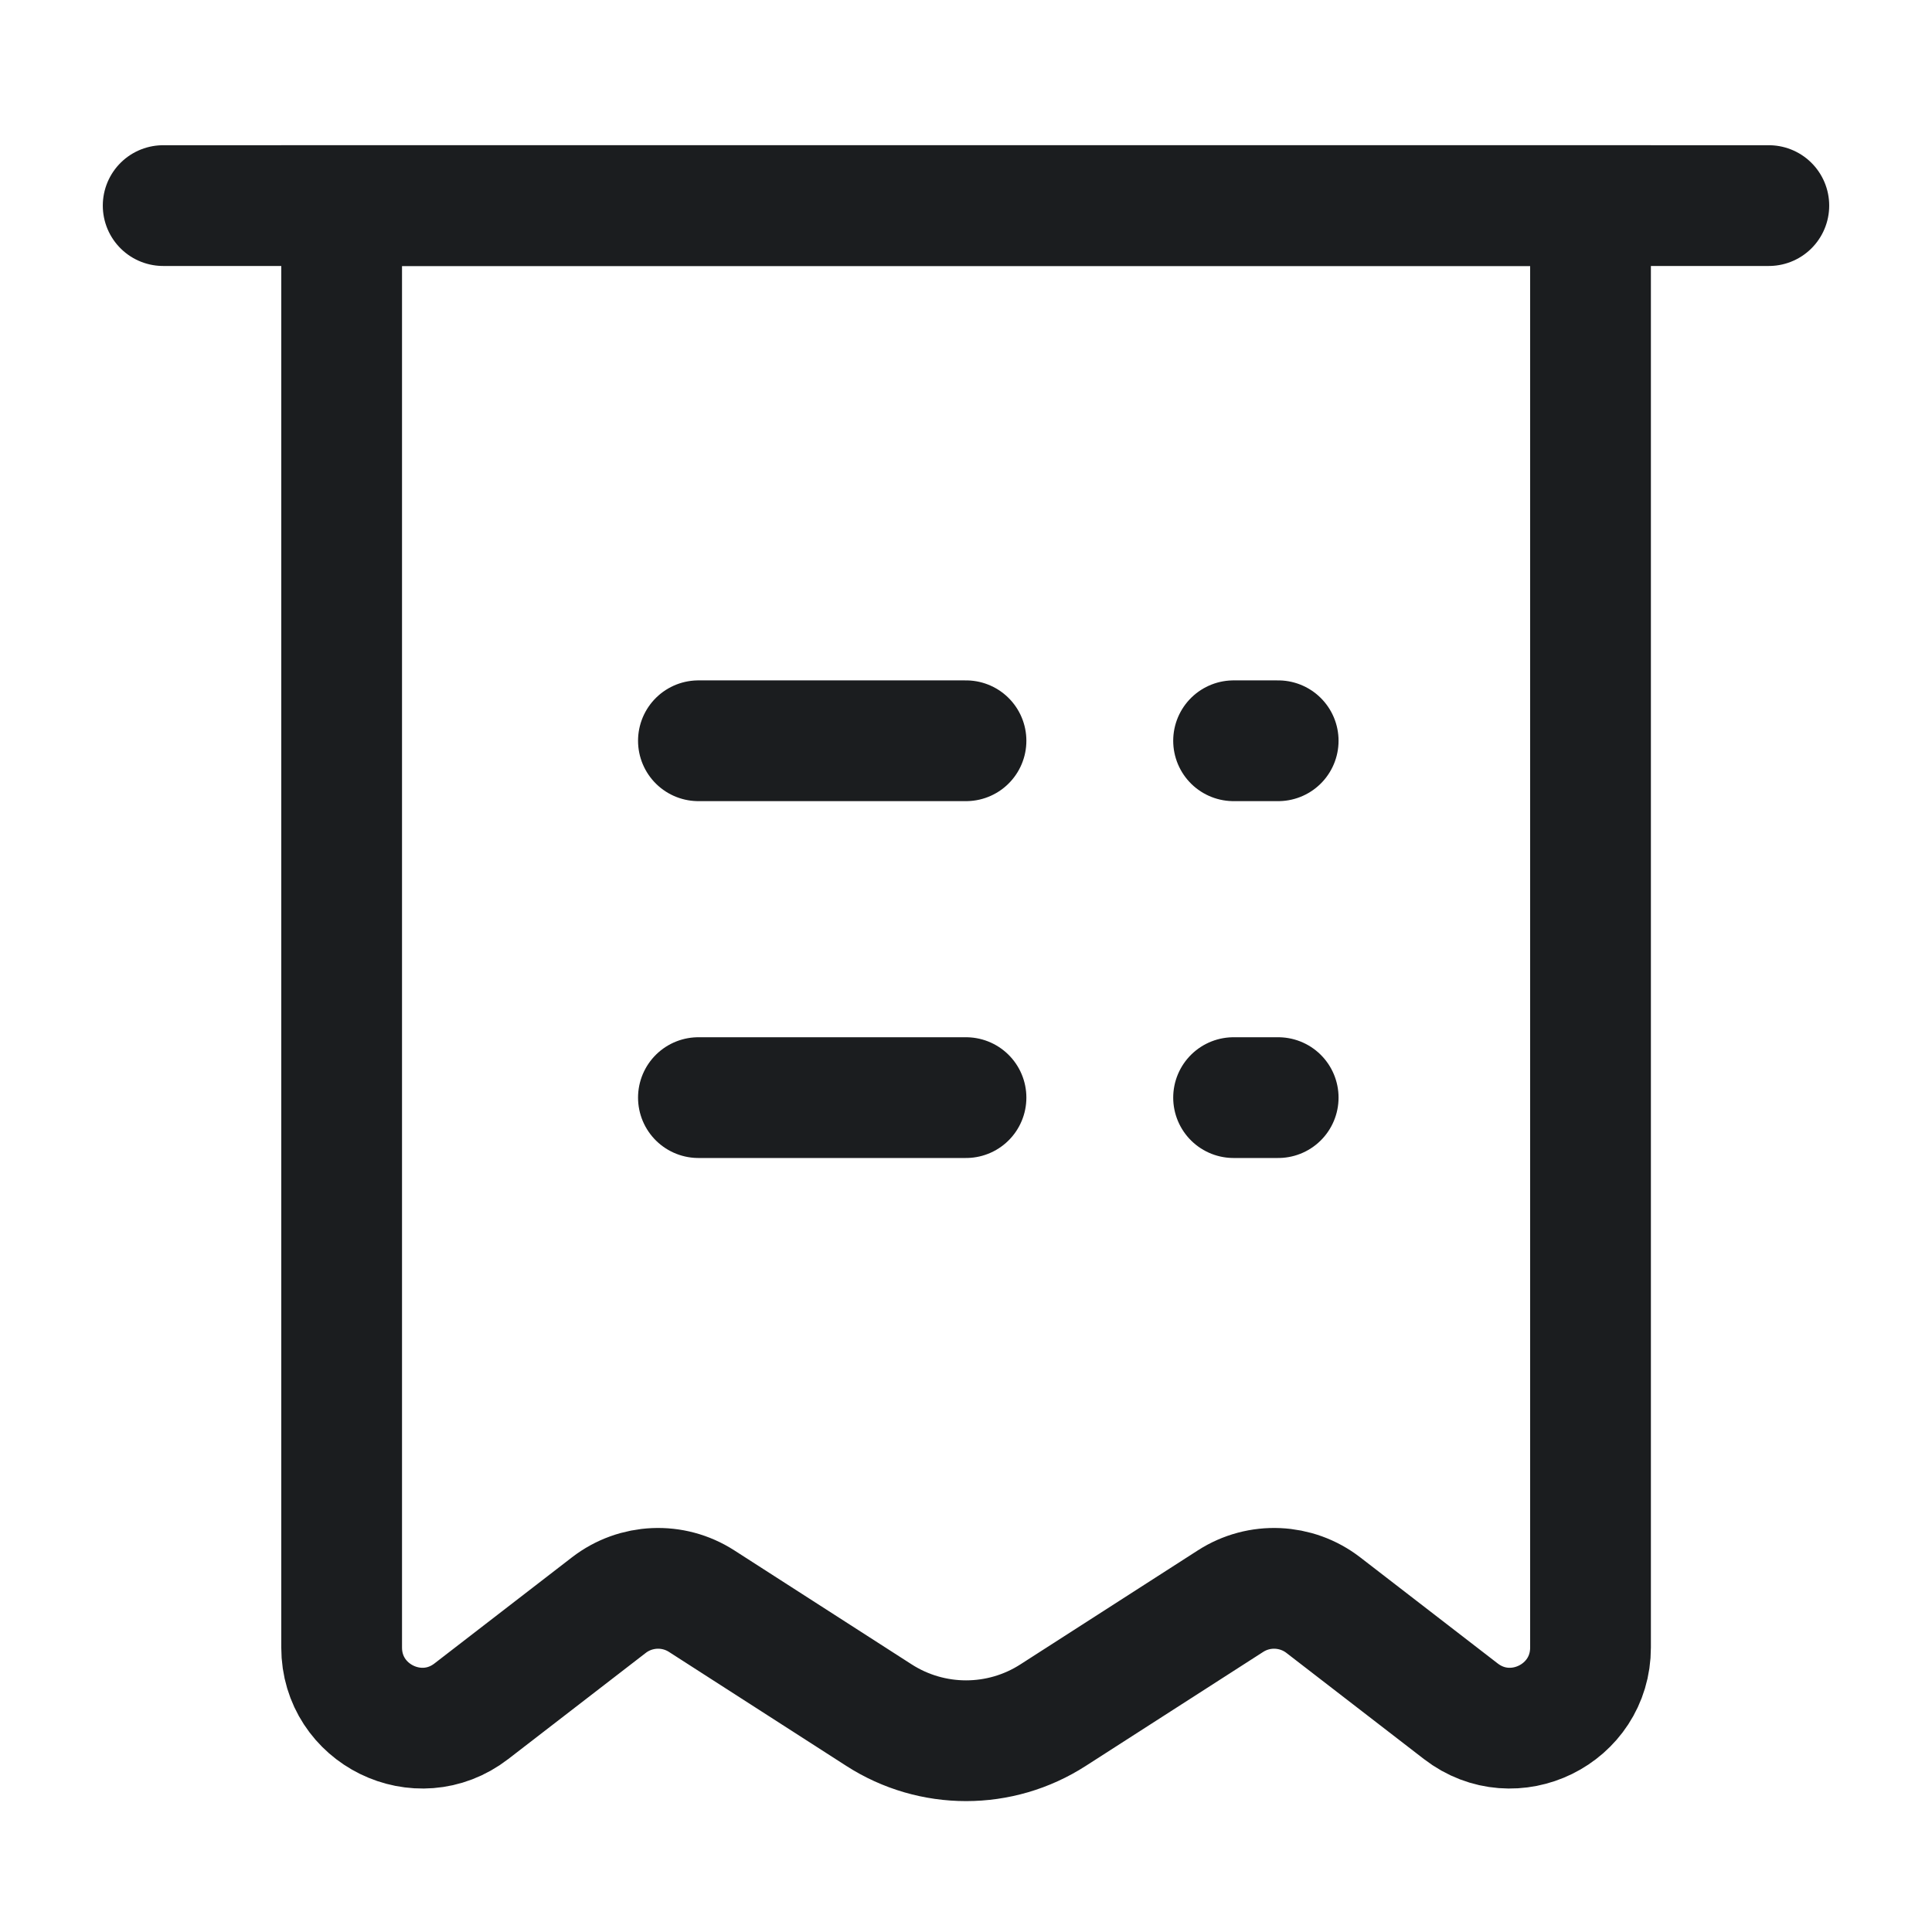 <svg width="24" height="24" viewBox="0 0 24 24" fill="none" xmlns="http://www.w3.org/2000/svg">
<path d="M4.244 2.554H19.758V20.466C19.758 21.296 18.804 21.765 18.147 21.258L16.438 19.939C16.103 19.681 15.642 19.661 15.286 19.89L13.082 21.306C12.424 21.73 11.578 21.73 10.919 21.306L8.716 19.89C8.36 19.661 7.899 19.681 7.564 19.939L5.855 21.258C5.198 21.765 4.244 21.296 4.244 20.466V2.554Z" stroke="#1B1D1F" stroke-width="1.5"/>
<path d="M8.676 9.202H12" stroke="#1B1D1F" stroke-width="1.5" stroke-linecap="round" stroke-linejoin="round"/>
<path d="M2.027 2.554H21.973" stroke="#1B1D1F" stroke-width="1.5" stroke-linecap="round" stroke-linejoin="round"/>
<path d="M8.676 13.635H12" stroke="#1B1D1F" stroke-width="1.5" stroke-linecap="round" stroke-linejoin="round"/>
<path d="M15.324 9.202H15.878" stroke="#1B1D1F" stroke-width="1.5" stroke-linecap="round" stroke-linejoin="round"/>
<path d="M15.324 13.635H15.878" stroke="#1B1D1F" stroke-width="1.5" stroke-linecap="round" stroke-linejoin="round"/>
</svg>
